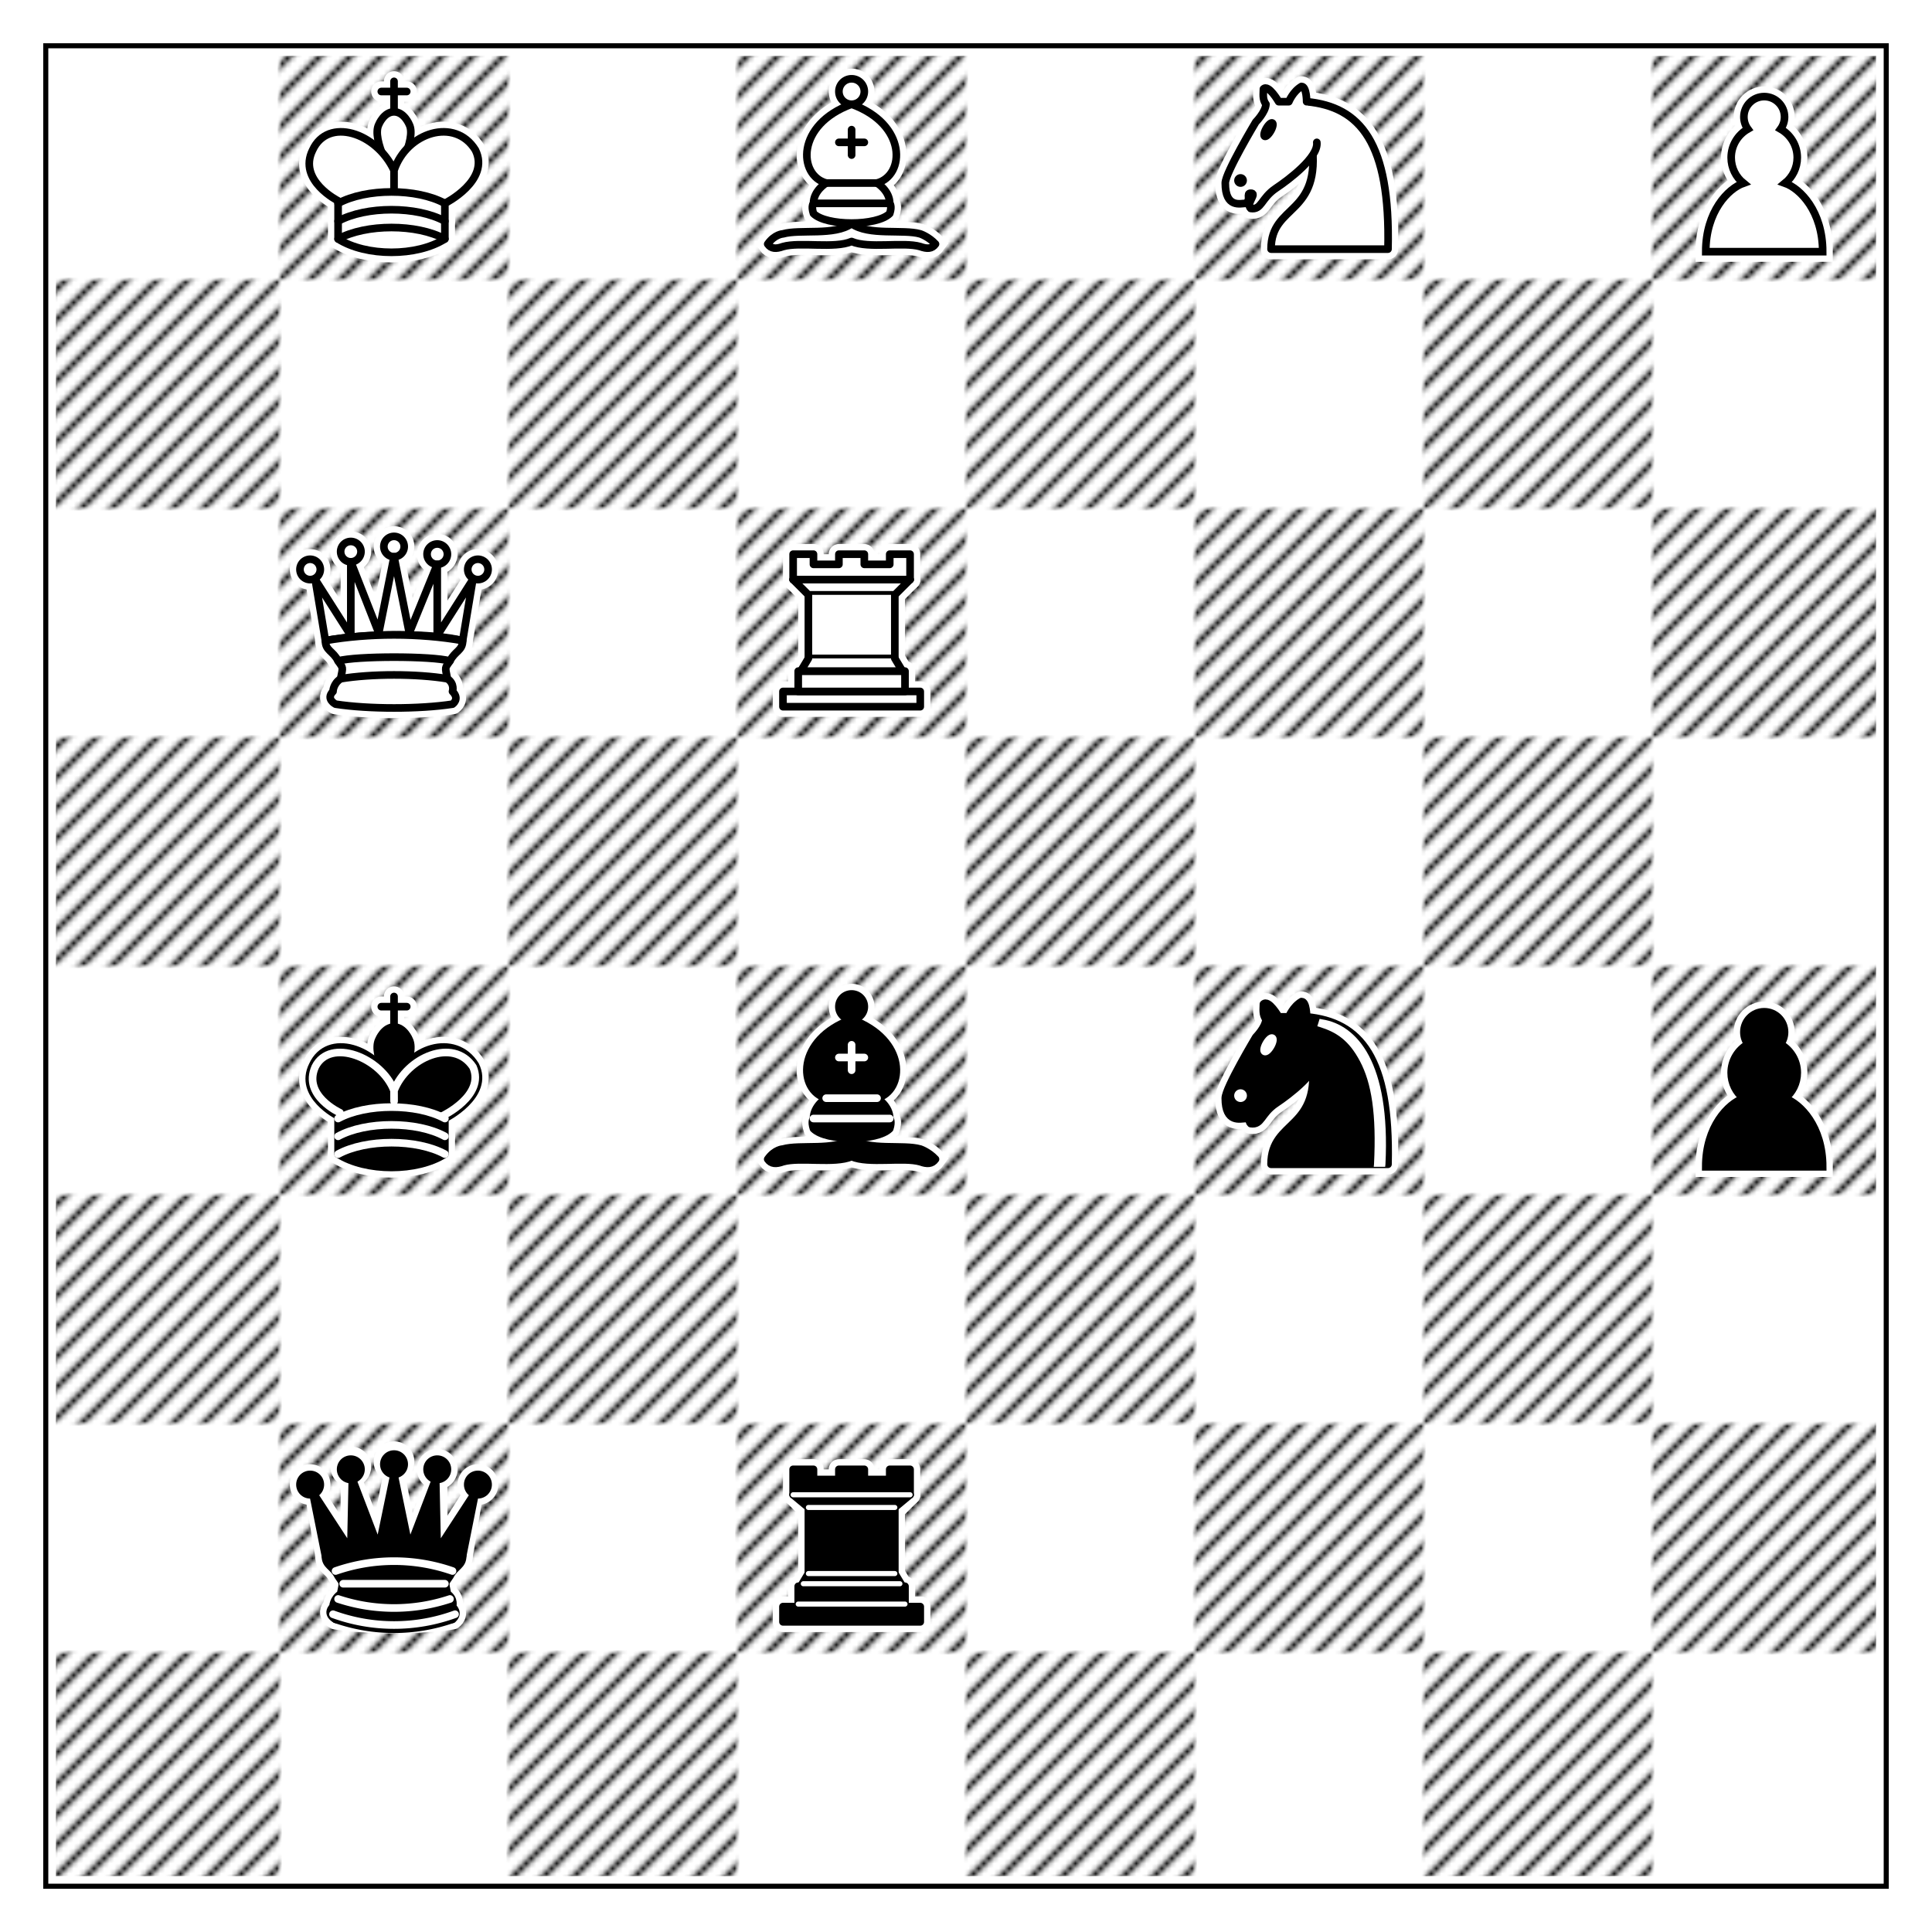 <?xml version="1.0" encoding="UTF-8" standalone="no"?>
<!-- Created with Inkscape (http://www.inkscape.org/) -->

<svg
   xmlns:osb="http://www.openswatchbook.org/uri/2009/osb"
   xmlns:dc="http://purl.org/dc/elements/1.1/"
   xmlns:cc="http://creativecommons.org/ns#"
   xmlns:rdf="http://www.w3.org/1999/02/22-rdf-syntax-ns#"
   xmlns:svg="http://www.w3.org/2000/svg"
   xmlns="http://www.w3.org/2000/svg"
   xmlns:xlink="http://www.w3.org/1999/xlink"
   xmlns:sodipodi="http://sodipodi.sourceforge.net/DTD/sodipodi-0.dtd"
   xmlns:inkscape="http://www.inkscape.org/namespaces/inkscape"
   height="380"
   width="380">
  <defs>
    <pattern id="diagonalHatch" patternUnits="userSpaceOnUse" width="6" height="6">
      <path d="M-1,1 l2,-2
           M0,6 l6,-6
           M5,7 l2,-2"
            style="stroke:black; stroke-width:1" />
    </pattern>
    <pattern id="chessboard" patternUnits="userSpaceOnUse" width="90" height="90">
      <rect x="0" y="0" width="45" height="45" style="fill:#ffffff;"/>
      <rect x="45" y="45" width="45" height="45" style="fill:#ffffff;"/>
    </pattern>

    <symbol id="bishopborder">
      <g style="fill:#ffffff; stroke:#ffffff; stroke-linecap:butt; stroke-width:4">
        <path
          d="M 9,36 C 12.39,35.03 19.11,36.43 22.5,34 C 25.89,36.43 32.61,35.03 36,36 C 36,36 37.65,36.54 39,38 C 38.32,38.97 37.35,38.99 36,38.5 C 32.61,37.53 25.89,38.96 22.5,37.5 C 19.11,38.96 12.39,37.53 9,38.5 C 7.646,38.99 6.677,38.97 6,38 C 7.354,36.06 9,36 9,36 z" />
        <path
          d="M 15,32 C 17.5,34.5 27.5,34.5 30,32 C 30.5,30.5 30,30 30,30 C 30,27.5 27.5,26 27.5,26 C 33,24.5 33.5,14.5 22.5,10.5 C 11.5,14.5 12,24.5 17.5,26 C 17.5,26 15,27.5 15,30 C 15,30 14.5,30.5 15,32 z" />
        <path
          d="M 25 8 A 2.5 2.5 0 1 1  20,8 A 2.5 2.5 0 1 1  25 8 z" />
      </g>
    </symbol>
    <symbol id="bb">
      <use xlink:href="#bishopborder" style="fill:#ffffff; stroke:#ffffff; stroke-width:4;"/>
      <g style="opacity:1; fill:none; fill-rule:evenodd; fill-opacity:1; stroke:#000000; stroke-width:1.5; stroke-linecap:round; stroke-linejoin:round; stroke-miterlimit:4; stroke-dasharray:none; stroke-opacity:1;">
        <g style="fill:#000000; stroke:#000000; stroke-linecap:butt;">
          <path
            d="M 9,36 C 12.39,35.03 19.11,36.43 22.5,34 C 25.89,36.43 32.61,35.03 36,36 C 36,36 37.65,36.54 39,38 C 38.32,38.97 37.35,38.99 36,38.5 C 32.61,37.53 25.89,38.96 22.5,37.5 C 19.11,38.96 12.39,37.53 9,38.5 C 7.646,38.99 6.677,38.97 6,38 C 7.354,36.06 9,36 9,36 z" />
          <path
            d="M 15,32 C 17.5,34.5 27.5,34.5 30,32 C 30.5,30.5 30,30 30,30 C 30,27.5 27.5,26 27.5,26 C 33,24.5 33.5,14.5 22.5,10.5 C 11.5,14.5 12,24.5 17.5,26 C 17.5,26 15,27.5 15,30 C 15,30 14.5,30.5 15,32 z" />
          <path
            d="M 25 8 A 2.5 2.5 0 1 1  20,8 A 2.5 2.5 0 1 1  25 8 z" />
        </g>
        <path
           d="M 17.5,26 L 27.5,26 M 15,30 L 30,30 M 22.5,15.5 L 22.5,20.5 M 20,18 L 25,18"
           style="fill:none; stroke:#ffffff; stroke-linejoin:miter;" />
      </g>
    </symbol>
    <symbol id="wb">
      <use xlink:href="#bishopborder" style="fill:#ffffff; stroke:#ffffff; stroke-width:4;"/>
      <g style="opacity:1; fill:none; fill-rule:evenodd; fill-opacity:1; stroke:#000000; stroke-width:1.5; stroke-linecap:round; stroke-linejoin:round; stroke-miterlimit:4; stroke-dasharray:none; stroke-opacity:1;">
        <g style="fill:#ffffff; stroke:#000000; stroke-linecap:butt;">
          <path
            d="M 9,36 C 12.39,35.03 19.11,36.43 22.5,34 C 25.89,36.43 32.61,35.03 36,36 C 36,36 37.65,36.54 39,38 C 38.32,38.97 37.35,38.99 36,38.5 C 32.61,37.53 25.89,38.96 22.5,37.5 C 19.11,38.96 12.39,37.53 9,38.5 C 7.646,38.99 6.677,38.97 6,38 C 7.354,36.06 9,36 9,36 z" />
          <path
            d="M 15,32 C 17.5,34.5 27.5,34.5 30,32 C 30.5,30.5 30,30 30,30 C 30,27.5 27.5,26 27.5,26 C 33,24.5 33.5,14.5 22.5,10.5 C 11.5,14.5 12,24.5 17.5,26 C 17.5,26 15,27.5 15,30 C 15,30 14.5,30.5 15,32 z" />
          <path
            d="M 25 8 A 2.5 2.5 0 1 1  20,8 A 2.5 2.5 0 1 1  25 8 z" />
        </g>
        <path
          d="M 17.5,26 L 27.5,26 M 15,30 L 30,30 M 22.5,15.5 L 22.5,20.5 M 20,18 L 25,18"
          style="fill:none; stroke:#000000; stroke-linejoin:miter;" />
      </g>
    </symbol>
    <symbol id="kingborder">
      <g style="fill:none; fill-opacity:1; fill-rule:evenodd; stroke:#ffffff; stroke-width:4; stroke-linecap:round;stroke-linejoin:round;stroke-miterlimit:4; stroke-dasharray:none; stroke-opacity:1;">
        <path
           d="M 22.5,11.63 L 22.5,6"
           style="fill:none; stroke:#ffffff; stroke-linejoin:miter;"
           id="path6570" />
        <path
           d="M 22.5,25 C 22.5,25 27,17.5 25.5,14.5 C 25.5,14.5 24.5,12 22.5,12 C 20.5,12 19.5,14.5 19.5,14.5 C 18,17.5 22.5,25 22.5,25"
           style="fill:#000000;fill-opacity:1; stroke-linecap:butt; stroke-linejoin:miter;" />
        <path
           d="M 11.5,37 C 17,40.5 27,40.5 32.5,37 L 32.5,30 C 32.5,30 41.5,25.5 38.5,19.5 C 34.5,13 25,16 22.5,23.5 L 22.5,27 L 22.5,23.5 C 19,16 9.5,13 6.5,19.5 C 3.5,25.5 11.5,29.5 11.5,29.5 L 11.5,37 z "
           style="fill:#000000; stroke:#ffffff;" />
        <path
           d="M 20,8 L 25,8"
           style="fill:none; stroke:#ffffff; stroke-linejoin:miter;" />
        <path
           d="M 32,29.5 C 32,29.5 40.5,25.5 38.03,19.85 C 34.15,14 25,18 22.5,24.5 L 22.51,26.6 L 22.5,24.5 C 20,18 9.906,14 6.997,19.85 C 4.5,25.5 11.85,28.85 11.85,28.85"
           style="fill:none; stroke:#ffffff;" />
        <path
           d="M 11.5,30 C 17,27 27,27 32.5,30 M 11.5,33.5 C 17,30.5 27,30.5 32.5,33.5 M 11.5,37 C 17,34 27,34 32.5,37"
           style="fill:none; stroke:#ffffff;" />
      </g>
    </symbol>
    <symbol id="bk">
      <use xlink:href="#kingborder" />
      <g style="fill:none; fill-opacity:1; fill-rule:evenodd; stroke:#000000; stroke-width:1.5; stroke-linecap:round;stroke-linejoin:round;stroke-miterlimit:4; stroke-dasharray:none; stroke-opacity:1;">
        <path
           d="M 22.5,11.63 L 22.5,6"
           style="fill:none; stroke:#000000; stroke-linejoin:miter;"
           id="path6570" />
        <path
           d="M 22.5,25 C 22.5,25 27,17.5 25.5,14.5 C 25.5,14.5 24.5,12 22.5,12 C 20.5,12 19.5,14.5 19.5,14.5 C 18,17.5 22.5,25 22.5,25"
           style="fill:#000000;fill-opacity:1; stroke-linecap:butt; stroke-linejoin:miter;" />
        <path
           d="M 11.5,37 C 17,40.5 27,40.5 32.5,37 L 32.5,30 C 32.5,30 41.5,25.5 38.5,19.5 C 34.5,13 25,16 22.5,23.5 L 22.5,27 L 22.5,23.5 C 19,16 9.5,13 6.5,19.5 C 3.5,25.5 11.5,29.5 11.5,29.5 L 11.5,37 z "
           style="fill:#000000; stroke:#000000;" />
        <path
           d="M 20,8 L 25,8"
           style="fill:none; stroke:#000000; stroke-linejoin:miter;" />
        <path
           d="M 32,29.5 C 32,29.5 40.5,25.5 38.03,19.85 C 34.15,14 25,18 22.5,24.5 L 22.51,26.6 L 22.5,24.5 C 20,18 9.906,14 6.997,19.85 C 4.5,25.5 11.85,28.85 11.85,28.85"
           style="fill:none; stroke:#ffffff;" />
        <path
           d="M 11.5,30 C 17,27 27,27 32.5,30 M 11.5,33.5 C 17,30.5 27,30.5 32.5,33.5 M 11.5,37 C 17,34 27,34 32.5,37"
           style="fill:none; stroke:#ffffff;" />
      </g>
    </symbol>
    <symbol id="wk">
      <use xlink:href="#kingborder" />
      <g style="fill:none; fill-opacity:1; fill-rule:evenodd; stroke:#000000; stroke-width:1.5; stroke-linecap:round;stroke-linejoin:round;stroke-miterlimit:4; stroke-dasharray:none; stroke-opacity:1;">
        <path
          d="M 22.5,11.63 L 22.5,6"
          style="fill:none; stroke:#000000; stroke-linejoin:miter;" />
        <path
          d="M 20,8 L 25,8"
          style="fill:none; stroke:#000000; stroke-linejoin:miter;" />
        <path
          d="M 22.5,25 C 22.5,25 27,17.5 25.5,14.5 C 25.5,14.5 24.5,12 22.5,12 C 20.5,12 19.5,14.5 19.5,14.5 C 18,17.5 22.5,25 22.5,25"
          style="fill:#ffffff; stroke:#000000; stroke-linecap:butt; stroke-linejoin:miter;" />
        <path
          d="M 11.5,37 C 17,40.5 27,40.5 32.5,37 L 32.5,30 C 32.5,30 41.5,25.5 38.5,19.5 C 34.5,13 25,16 22.5,23.5 L 22.5,27 L 22.5,23.5 C 19,16 9.5,13 6.5,19.5 C 3.5,25.5 11.5,29.5 11.5,29.5 L 11.5,37 z "
          style="fill:#ffffff; stroke:#000000;" />
        <path
          d="M 11.5,30 C 17,27 27,27 32.5,30"
          style="fill:none; stroke:#000000;" />
        <path
          d="M 11.5,33.5 C 17,30.5 27,30.5 32.5,33.5"
          style="fill:none; stroke:#000000;" />
        <path
          d="M 11.5,37 C 17,34 27,34 32.5,37"
          style="fill:none; stroke:#000000;" />
      </g>
    </symbol>
    <symbol id="knightborder">
      <g style="opacity:1; fill:none; fill-opacity:1; fill-rule:evenodd; stroke:#ffffff; stroke-width:4; stroke-linecap:round;stroke-linejoin:round;stroke-miterlimit:4; stroke-dasharray:none; stroke-opacity:1;">
        <path
          d="M 22,10 C 32.5,11 38.5,18 38,39 L 15,39 C 15,30 25,32.5 23,18"
          style="fill:#ffffff; stroke:#ffffff;" />
        <path
          d="M 24,18 C 24.38,20.91 18.45,25.37 16,27 C 13,29 13.18,31.34 11,31 C 9.958,30.06 12.41,27.96 11,28 C 10,28 11.19,29.23 10,30 C 9,30 5.997,31 6,26 C 6,24 12,14 12,14 C 12,14 13.89,12.1 14,10.5 C 13.27,9.506 13.5,8.5 13.5,7.5 C 14.5,6.5 16.5,10 16.5,10 L 18.5,10 C 18.5,10 19.28,8.008 21,7 C 22,7 22,10 22,10"
          style="fill:#ffffff; stroke:#ffffff;" />
        <path
          d="M 9.5 25.5 A 0.5 0.5 0 1 1 8.5,25.5 A 0.5 0.5 0 1 1 9.5 25.5 z"
          style="fill:#ffffff; stroke:#ffffff;" />
        <path
          d="M 15 15.5 A 0.5 1.5 0 1 1  14,15.5 A 0.5 1.5 0 1 1  15 15.5 z"
          transform="matrix(0.866,0.5,-0.5,0.866,9.693,-5.173)"
          style="fill:#ffffff; stroke:#ffffff;" />
        <path
          d="M 24.55,10.4 L 24.1,11.85 L 24.6,12 C 27.75,13 30.25,14.49 32.5,18.75 C 34.75,23.01 35.75,29.06 35.25,39 L 35.2,39.5 L 37.45,39.5 L 37.5,39 C 38,28.94 36.62,22.15 34.25,17.66 C 31.88,13.17 28.46,11.02 25.06,10.5 L 24.55,10.4 z "
          style="fill:#ffffff; stroke:none;" />
      </g>
    </symbol>
    <symbol id="bn">
      <use xlink:href="#knightborder" />
      <g style="opacity:1; fill:none; fill-opacity:1; fill-rule:evenodd; stroke:#000000; stroke-width:1.5; stroke-linecap:round;stroke-linejoin:round;stroke-miterlimit:4; stroke-dasharray:none; stroke-opacity:1;">
        <path
          d="M 22,10 C 32.5,11 38.5,18 38,39 L 15,39 C 15,30 25,32.5 23,18"
          style="fill:#000000; stroke:#000000;" />
        <path
          d="M 24,18 C 24.38,20.91 18.45,25.37 16,27 C 13,29 13.18,31.34 11,31 C 9.958,30.06 12.41,27.96 11,28 C 10,28 11.19,29.23 10,30 C 9,30 5.997,31 6,26 C 6,24 12,14 12,14 C 12,14 13.89,12.1 14,10.5 C 13.27,9.506 13.5,8.5 13.5,7.5 C 14.5,6.5 16.5,10 16.5,10 L 18.5,10 C 18.5,10 19.28,8.008 21,7 C 22,7 22,10 22,10"
          style="fill:#000000; stroke:#000000;" />
        <path
          d="M 9.5 25.5 A 0.5 0.5 0 1 1 8.5,25.5 A 0.5 0.5 0 1 1 9.5 25.5 z"
          style="fill:#ffffff; stroke:#ffffff;" />
        <path
          d="M 15 15.5 A 0.5 1.5 0 1 1  14,15.5 A 0.5 1.5 0 1 1  15 15.5 z"
          transform="matrix(0.866,0.5,-0.5,0.866,9.693,-5.173)"
          style="fill:#ffffff; stroke:#ffffff;" />
        <path
          d="M 24.55,10.4 L 24.1,11.85 L 24.6,12 C 27.75,13 30.25,14.49 32.5,18.75 C 34.75,23.01 35.75,29.06 35.25,39 L 35.2,39.5 L 37.45,39.5 L 37.5,39 C 38,28.94 36.62,22.15 34.25,17.66 C 31.88,13.17 28.46,11.02 25.06,10.5 L 24.55,10.4 z "
          style="fill:#ffffff; stroke:none;" />
      </g>
    </symbol>
    <symbol id="wn">
      <use xlink:href="#knightborder" />
      <g style="opacity:1; fill:none; fill-opacity:1; fill-rule:evenodd; stroke:#000000; stroke-width:1.5; stroke-linecap:round;stroke-linejoin:round;stroke-miterlimit:4; stroke-dasharray:none; stroke-opacity:1;">
        <path
          d="M 22,10 C 32.5,11 38.5,18 38,39 L 15,39 C 15,30 25,32.5 23,18"
          style="fill:#ffffff; stroke:#000000;" />
        <path
          d="M 24,18 C 24.38,20.91 18.45,25.37 16,27 C 13,29 13.18,31.34 11,31 C 9.958,30.06 12.41,27.96 11,28 C 10,28 11.19,29.23 10,30 C 9,30 5.997,31 6,26 C 6,24 12,14 12,14 C 12,14 13.89,12.1 14,10.5 C 13.27,9.506 13.5,8.5 13.5,7.5 C 14.5,6.5 16.5,10 16.5,10 L 18.5,10 C 18.5,10 19.28,8.008 21,7 C 22,7 22,10 22,10"
          style="fill:#ffffff; stroke:#000000;" />
        <path
          d="M 9.5 25.5 A 0.5 0.5 0 1 1 8.5,25.5 A 0.5 0.5 0 1 1 9.5 25.5 z"
          style="fill:#000000; stroke:#000000;" />
        <path
          d="M 15 15.5 A 0.5 1.5 0 1 1  14,15.5 A 0.5 1.5 0 1 1  15 15.5 z"
          transform="matrix(0.866,0.5,-0.5,0.866,9.693,-5.173)"
          style="fill:#000000; stroke:#000000;" />
      </g>
    </symbol>
    <symbol id="pawn">
      <path
        d="M 22,9 C 19.79,9 18,10.79 18,13 C 18,13.89 18.29,14.71 18.78,15.38 C 16.83,16.5 15.5,18.59 15.5,21 C 15.5,23.03 16.44,24.84 17.91,26.03 C 14.91,27.09 10.5,31.58 10.5,39.5 L 33.5,39.5 C 33.5,31.58 29.09,27.09 26.09,26.03 C 27.56,24.84 28.5,23.03 28.5,21 C 28.5,18.59 27.17,16.5 25.22,15.38 C 25.71,14.71 26,13.89 26,13 C 26,10.79 24.21,9 22,9 z "
        style="opacity:1; fill-opacity:1; fill-rule:nonzero; stroke-linecap:round; stroke-linejoin:miter; stroke-miterlimit:4; stroke-dasharray:none; stroke-opacity:1;" />
    </symbol>
    <symbol id="bp">
      <use xlink:href="#pawn" style="fill:#ffffff; stroke:#ffffff; stroke-width:4;"/>
      <use xlink:href="#pawn" style="fill:#000000; stroke:#000000; stroke-width:1.5;"/>
    </symbol>
    <symbol id="wp">
      <use xlink:href="#pawn" style="fill:#ffffff; stroke:#ffffff; stroke-width:4;"/>
      <use xlink:href="#pawn" style="fill:#ffffff; stroke:#000000; stroke-width:1.5;"/>
    </symbol>
    <symbol id="queenborder">
      <g style="opacity:1; fill:#ffffff; fill-opacity:1; fill-rule:evenodd; stroke:#ffffff; stroke-width:4; stroke-linecap:round;stroke-linejoin:round;stroke-miterlimit:4; stroke-dasharray:none; stroke-opacity:1;">
        <path
          d="M 9 13 A 2 2 0 1 1  5,13 A 2 2 0 1 1  9 13 z"
          transform="translate(-1,-1)" />
        <path
          d="M 9 13 A 2 2 0 1 1  5,13 A 2 2 0 1 1  9 13 z"
          transform="translate(15.5,-5.5)" />
        <path
          d="M 9 13 A 2 2 0 1 1  5,13 A 2 2 0 1 1  9 13 z"
          transform="translate(32,-1)" />
        <path
          d="M 9 13 A 2 2 0 1 1  5,13 A 2 2 0 1 1  9 13 z"
          transform="translate(7,-4.5)" />
        <path
          d="M 9 13 A 2 2 0 1 1  5,13 A 2 2 0 1 1  9 13 z"
          transform="translate(24,-4)" />
        <path
          d="M 9,26 C 17.5,24.5 30,24.5 36,26 L 38,14 L 31,25 L 31,11 L 25.5,24.5 L 22.5,9.5 L 19.5,24.5 L 14,10.5 L 14,25 L 7,14 L 9,26 z "
          style="stroke-linecap:butt;" />
        <path
          d="M 9,26 C 9,28 10.5,28 11.5,30 C 12.5,31.5 12.5,31 12,33.5 C 10.5,34.5 10.5,36 10.5,36 C 9,37.5 11,38.5 11,38.5 C 17.5,39.5 27.5,39.5 34,38.5 C 34,38.5 35.5,37.5 34,36 C 34,36 34.5,34.5 33,33.5 C 32.5,31 32.5,31.5 33.5,30 C 34.5,28 36,28 36,26 C 27.5,24.5 17.5,24.5 9,26 z "
          style="stroke-linecap:butt;" />
        <path
          d="M 11.5,30 C 15,29 30,29 33.5,30"
          style="fill:none;" />
        <path
          d="M 12,33.5 C 18,32.5 27,32.5 33,33.5"
          style="fill:none;" />
      </g>
    </symbol>
    <symbol id="bq">
      <use xlink:href="#queenborder" />
      <g style="opacity:1; fill:000000; fill-opacity:1; fill-rule:evenodd; stroke:#000000; stroke-width:1.5; stroke-linecap:round;stroke-linejoin:round;stroke-miterlimit:4; stroke-dasharray:none; stroke-opacity:1;">
        <g style="fill:#000000; stroke:none;">
          <circle cx="6"    cy="12" r="2.75" />
          <circle cx="14"   cy="9"  r="2.75" />
          <circle cx="22.5" cy="8"  r="2.75" />
          <circle cx="31"   cy="9"  r="2.75" />
          <circle cx="39"   cy="12" r="2.75" />
        </g>
        <path
           d="M 9,26 C 17.5,24.5 30,24.5 36,26 L 38.5,13.5 L 31,25 L 30.7,10.9 L 25.5,24.5 L 22.5,10 L 19.5,24.5 L 14.3,10.9 L 14,25 L 6.5,13.5 L 9,26 z"
           style="stroke-linecap:butt; stroke:#000000;" />
        <path
           d="M 9,26 C 9,28 10.5,28 11.5,30 C 12.5,31.5 12.5,31 12,33.5 C 10.5,34.5 10.5,36 10.5,36 C 9,37.5 11,38.5 11,38.5 C 17.5,39.5 27.5,39.5 34,38.5 C 34,38.5 35.5,37.5 34,36 C 34,36 34.5,34.5 33,33.5 C 32.5,31 32.5,31.5 33.5,30 C 34.5,28 36,28 36,26 C 27.5,24.5 17.5,24.5 9,26 z"
           style="stroke-linecap:butt;" />
        <path
           d="M 11,38.5 A 35,35 1 0 0 34,38.5"
           style="fill:none; stroke:#000000; stroke-linecap:butt;" />
        <path
           d="M 11,29 A 35,35 1 0 1 34,29"
           style="fill:none; stroke:#ffffff;" />
        <path
           d="M 12.5,31.5 L 32.5,31.5"
           style="fill:none; stroke:#ffffff;" />
        <path
           d="M 11.5,34.5 A 35,35 1 0 0 33.5,34.5"
           style="fill:none; stroke:#ffffff;" />
        <path
           d="M 10.5,37.5 A 35,35 1 0 0 34.5,37.5"
           style="fill:none; stroke:#ffffff;" />
      </g>
    </symbol>
    <symbol id="wq">
      <use xlink:href="#queenborder" />
      <g style="opacity:1; fill:#ffffff; fill-opacity:1; fill-rule:evenodd; stroke:#000000; stroke-width:1.5; stroke-linecap:round;stroke-linejoin:round;stroke-miterlimit:4; stroke-dasharray:none; stroke-opacity:1;">
        <path
          d="M 9 13 A 2 2 0 1 1  5,13 A 2 2 0 1 1  9 13 z"
          transform="translate(-1,-1)" />
        <path
          d="M 9 13 A 2 2 0 1 1  5,13 A 2 2 0 1 1  9 13 z"
          transform="translate(15.5,-5.5)" />
        <path
          d="M 9 13 A 2 2 0 1 1  5,13 A 2 2 0 1 1  9 13 z"
          transform="translate(32,-1)" />
        <path
          d="M 9 13 A 2 2 0 1 1  5,13 A 2 2 0 1 1  9 13 z"
          transform="translate(7,-4.5)" />
        <path
          d="M 9 13 A 2 2 0 1 1  5,13 A 2 2 0 1 1  9 13 z"
          transform="translate(24,-4)" />
        <path
          d="M 9,26 C 17.5,24.5 30,24.5 36,26 L 38,14 L 31,25 L 31,11 L 25.5,24.5 L 22.5,9.5 L 19.5,24.5 L 14,10.5 L 14,25 L 7,14 L 9,26 z "
          style="stroke-linecap:butt;" />
        <path
          d="M 9,26 C 9,28 10.5,28 11.5,30 C 12.5,31.5 12.5,31 12,33.5 C 10.5,34.5 10.5,36 10.5,36 C 9,37.5 11,38.5 11,38.5 C 17.5,39.5 27.5,39.5 34,38.5 C 34,38.5 35.5,37.5 34,36 C 34,36 34.5,34.5 33,33.5 C 32.5,31 32.5,31.5 33.5,30 C 34.5,28 36,28 36,26 C 27.5,24.5 17.5,24.5 9,26 z "
          style="stroke-linecap:butt;" />
        <path
          d="M 11.5,30 C 15,29 30,29 33.5,30"
          style="fill:none;" />
        <path
          d="M 12,33.5 C 18,32.5 27,32.5 33,33.5"
          style="fill:none;" />
      </g>
    </symbol>
    <symbol id="rookborder">
      <g style="opacity:1; fill:#ffffff; fill-opacity:1; fill-rule:evenodd; stroke:#ffffff; stroke-width:4; stroke-linecap:round;stroke-linejoin:round;stroke-miterlimit:4; stroke-dasharray:none; stroke-opacity:1;">
        <path
          d="M 9,39 L 36,39 L 36,36 L 9,36 L 9,39 z "
          style="stroke-linecap:butt;" />
        <path
          d="M 12,36 L 12,32 L 33,32 L 33,36 L 12,36 z "
          style="stroke-linecap:butt;" />
        <path
          d="M 11,14 L 11,9 L 15,9 L 15,11 L 20,11 L 20,9 L 25,9 L 25,11 L 30,11 L 30,9 L 34,9 L 34,14"
          style="stroke-linecap:butt;" />
        <path
          d="M 34,14 L 31,17 L 14,17 L 11,14" />
        <path
          d="M 31,17 L 31,29.5 L 14,29.5 L 14,17"
          style="stroke-linecap:butt; stroke-linejoin:miter;" />
        <path
          d="M 31,29.5 L 32.5,32 L 12.5,32 L 14,29.5" />
        <path
          d="M 11,14 L 34,14"
          style="fill:none; stroke:#ffffff; stroke-linejoin:miter;" />
      </g>
    </symbol>
    <symbol id="br">
      <use xlink:href="#rookborder" />
      <g style="opacity:1; fill:000000; fill-opacity:1; fill-rule:evenodd; stroke:#000000; stroke-width:1.5; stroke-linecap:round;stroke-linejoin:round;stroke-miterlimit:4; stroke-dasharray:none; stroke-opacity:1;">
        <path
          d="M 9,39 L 36,39 L 36,36 L 9,36 L 9,39 z "
          style="stroke-linecap:butt;" />
        <path
          d="M 12.5,32 L 14,29.5 L 31,29.5 L 32.5,32 L 12.5,32 z "
          style="stroke-linecap:butt;" />
        <path
          d="M 12,36 L 12,32 L 33,32 L 33,36 L 12,36 z "
          style="stroke-linecap:butt;" />
        <path
          d="M 14,29.5 L 14,16.5 L 31,16.5 L 31,29.5 L 14,29.5 z "
          style="stroke-linecap:butt;stroke-linejoin:miter;" />
        <path
          d="M 14,16.5 L 11,14 L 34,14 L 31,16.5 L 14,16.5 z "
          style="stroke-linecap:butt;" />
        <path
          d="M 11,14 L 11,9 L 15,9 L 15,11 L 20,11 L 20,9 L 25,9 L 25,11 L 30,11 L 30,9 L 34,9 L 34,14 L 11,14 z "
          style="stroke-linecap:butt;" />
        <path
          d="M 12,35.5 L 33,35.5 L 33,35.5"
          style="fill:none; stroke:#ffffff; stroke-width:1; stroke-linejoin:miter;" />
        <path
          d="M 13,31.5 L 32,31.5"
          style="fill:none; stroke:#ffffff; stroke-width:1; stroke-linejoin:miter;" />
        <path
          d="M 14,29.5 L 31,29.5"
          style="fill:none; stroke:#ffffff; stroke-width:1; stroke-linejoin:miter;" />
        <path
          d="M 14,16.5 L 31,16.5"
          style="fill:none; stroke:#ffffff; stroke-width:1; stroke-linejoin:miter;" />
        <path
          d="M 11,14 L 34,14"
          style="fill:none; stroke:#ffffff; stroke-width:1; stroke-linejoin:miter;" />
      </g>
    </symbol>
    <symbol id="wr">
      <use xlink:href="#rookborder" />
      <g style="opacity:1; fill:#ffffff; fill-opacity:1; fill-rule:evenodd; stroke:#000000; stroke-width:1.5; stroke-linecap:round;stroke-linejoin:round;stroke-miterlimit:4; stroke-dasharray:none; stroke-opacity:1;">
        <path
          d="M 9,39 L 36,39 L 36,36 L 9,36 L 9,39 z "
          style="stroke-linecap:butt;" />
        <path
          d="M 12,36 L 12,32 L 33,32 L 33,36 L 12,36 z "
          style="stroke-linecap:butt;" />
        <path
          d="M 11,14 L 11,9 L 15,9 L 15,11 L 20,11 L 20,9 L 25,9 L 25,11 L 30,11 L 30,9 L 34,9 L 34,14"
          style="stroke-linecap:butt;" />
        <path
          d="M 34,14 L 31,17 L 14,17 L 11,14" />
        <path
          d="M 31,17 L 31,29.5 L 14,29.5 L 14,17"
          style="stroke-linecap:butt; stroke-linejoin:miter;" />
        <path
          d="M 31,29.5 L 32.5,32 L 12.5,32 L 14,29.5" />
        <path
          d="M 11,14 L 34,14"
          style="fill:none; stroke:#000000; stroke-linejoin:miter;" />
      </g>
    </symbol>
  </defs>
  <g transform="translate(10,10)">
    <g>
      <rect x="0" y="0" width="360" height="360" fill="url(#diagonalHatch)"/>
      <rect x="0" y="0" width="360" height="360" fill="url(#chessboard)"/>
    </g>
    <g>
      <rect x="0" y="0" width="360" height="360" style="fill:none; stroke:#ffffff; stroke-width:2" />
    </g>
    <g>
      <rect x="-1" y="-1" width="362" height="362" style="fill:none; stroke:black; stroke-width:1" />
    </g>
    <use xlink:href="#wk" x="045" y="000"/>
    <use xlink:href="#wb" x="135" y="000"/>
    <use xlink:href="#wn" x="225" y="000"/>
    <use xlink:href="#wp" x="315" y="000"/>
    <use xlink:href="#wq" x="045" y="090"/>
    <use xlink:href="#wr" x="135" y="090"/>

    <use xlink:href="#bk" x="045" y="180"/>
    <use xlink:href="#bb" x="135" y="180"/>
    <use xlink:href="#bn" x="225" y="180"/>
    <use xlink:href="#bp" x="315" y="180"/>
    <use xlink:href="#bq" x="045" y="270"/>
    <use xlink:href="#br" x="135" y="270"/>
  </g>
  

</svg>
